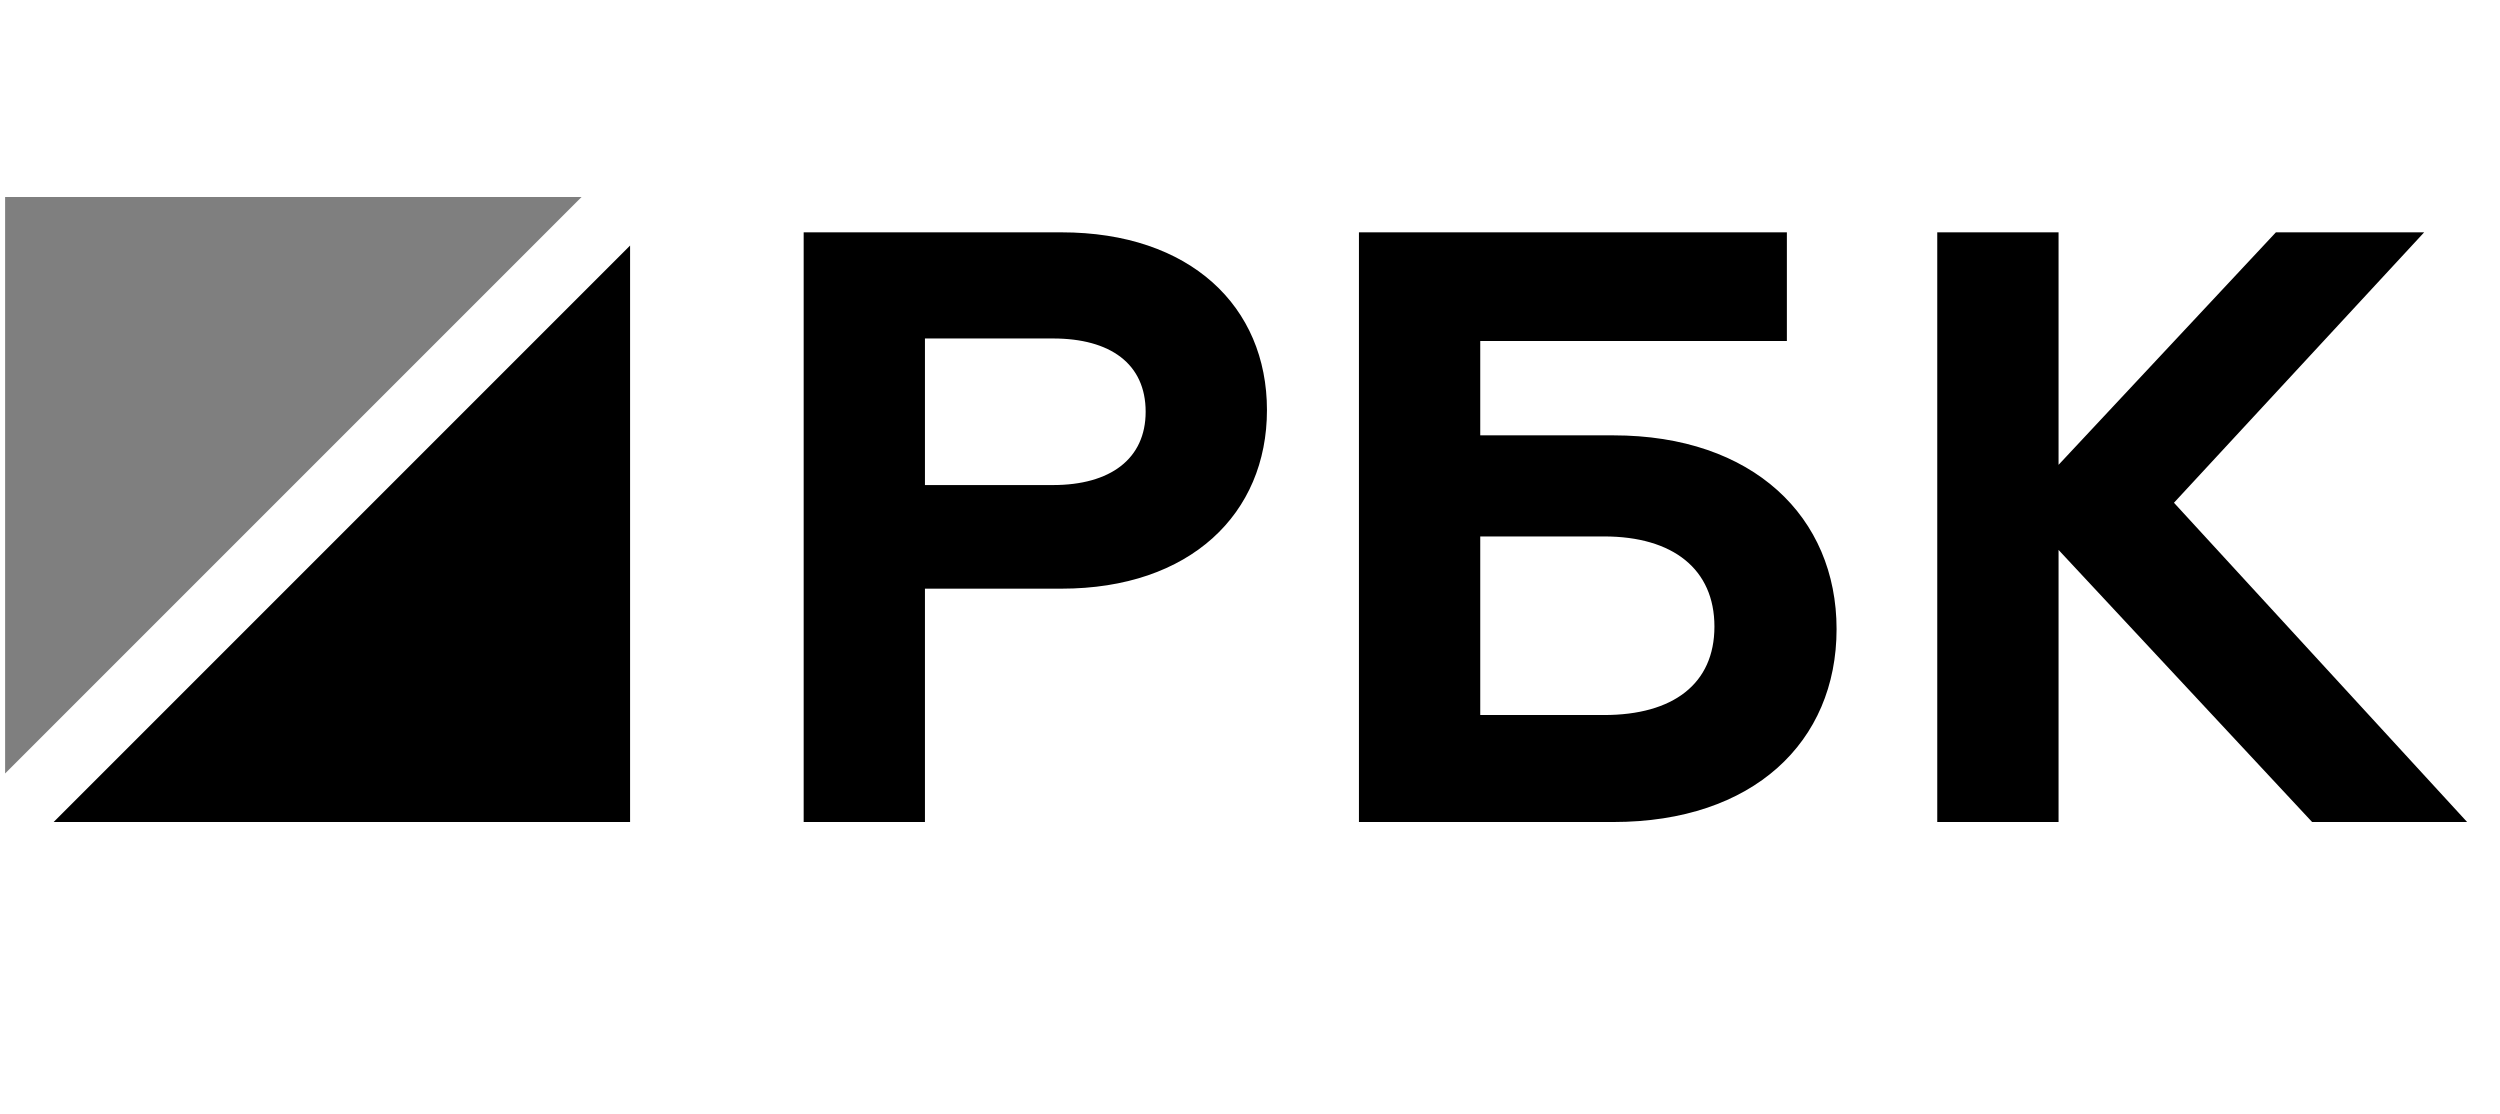 <svg width="92" height="41" viewBox="0 0 92 41" fill="none" xmlns="http://www.w3.org/2000/svg">
<g clip-path="url(#clip0)">
<path opacity="0.5" fill-rule="evenodd" clip-rule="evenodd" d="M0.188 7.25V28.464L21.401 7.25H0.188Z" fill="black"/>
<path fill-rule="evenodd" clip-rule="evenodd" d="M1.974 30.25H23.187V9.036L1.974 30.25Z" fill="black"/>
</g>
<path d="M29.575 30.25H34.038V21.663H39.06C43.803 21.663 46.624 18.904 46.624 15.091C46.624 11.278 43.803 8.55 39.06 8.55H29.575V30.25ZM34.038 17.85V12.456H38.751C40.858 12.456 42.16 13.386 42.16 15.153C42.16 16.889 40.858 17.85 38.751 17.85H34.038ZM50.009 30.25H59.371C64.517 30.25 67.586 27.305 67.586 23.151C67.586 19.028 64.517 16.021 59.371 16.021H54.473V12.549H65.757V8.55H50.009V30.25ZM54.473 26.313V19.741H59.03C61.572 19.741 63.091 20.95 63.091 23.058C63.091 25.166 61.572 26.313 59.03 26.313H54.473ZM71.291 30.25H75.755V20.237L85.086 30.25H90.79L80.002 18.501L89.209 8.55H83.753L75.755 17.106V8.55H71.291V30.25Z" fill="black"/>
<defs>
<clipPath id="clip0">
<rect x="0.188" y="7.25" width="23" height="23" fill="white"/>
</clipPath>
</defs>
</svg>
